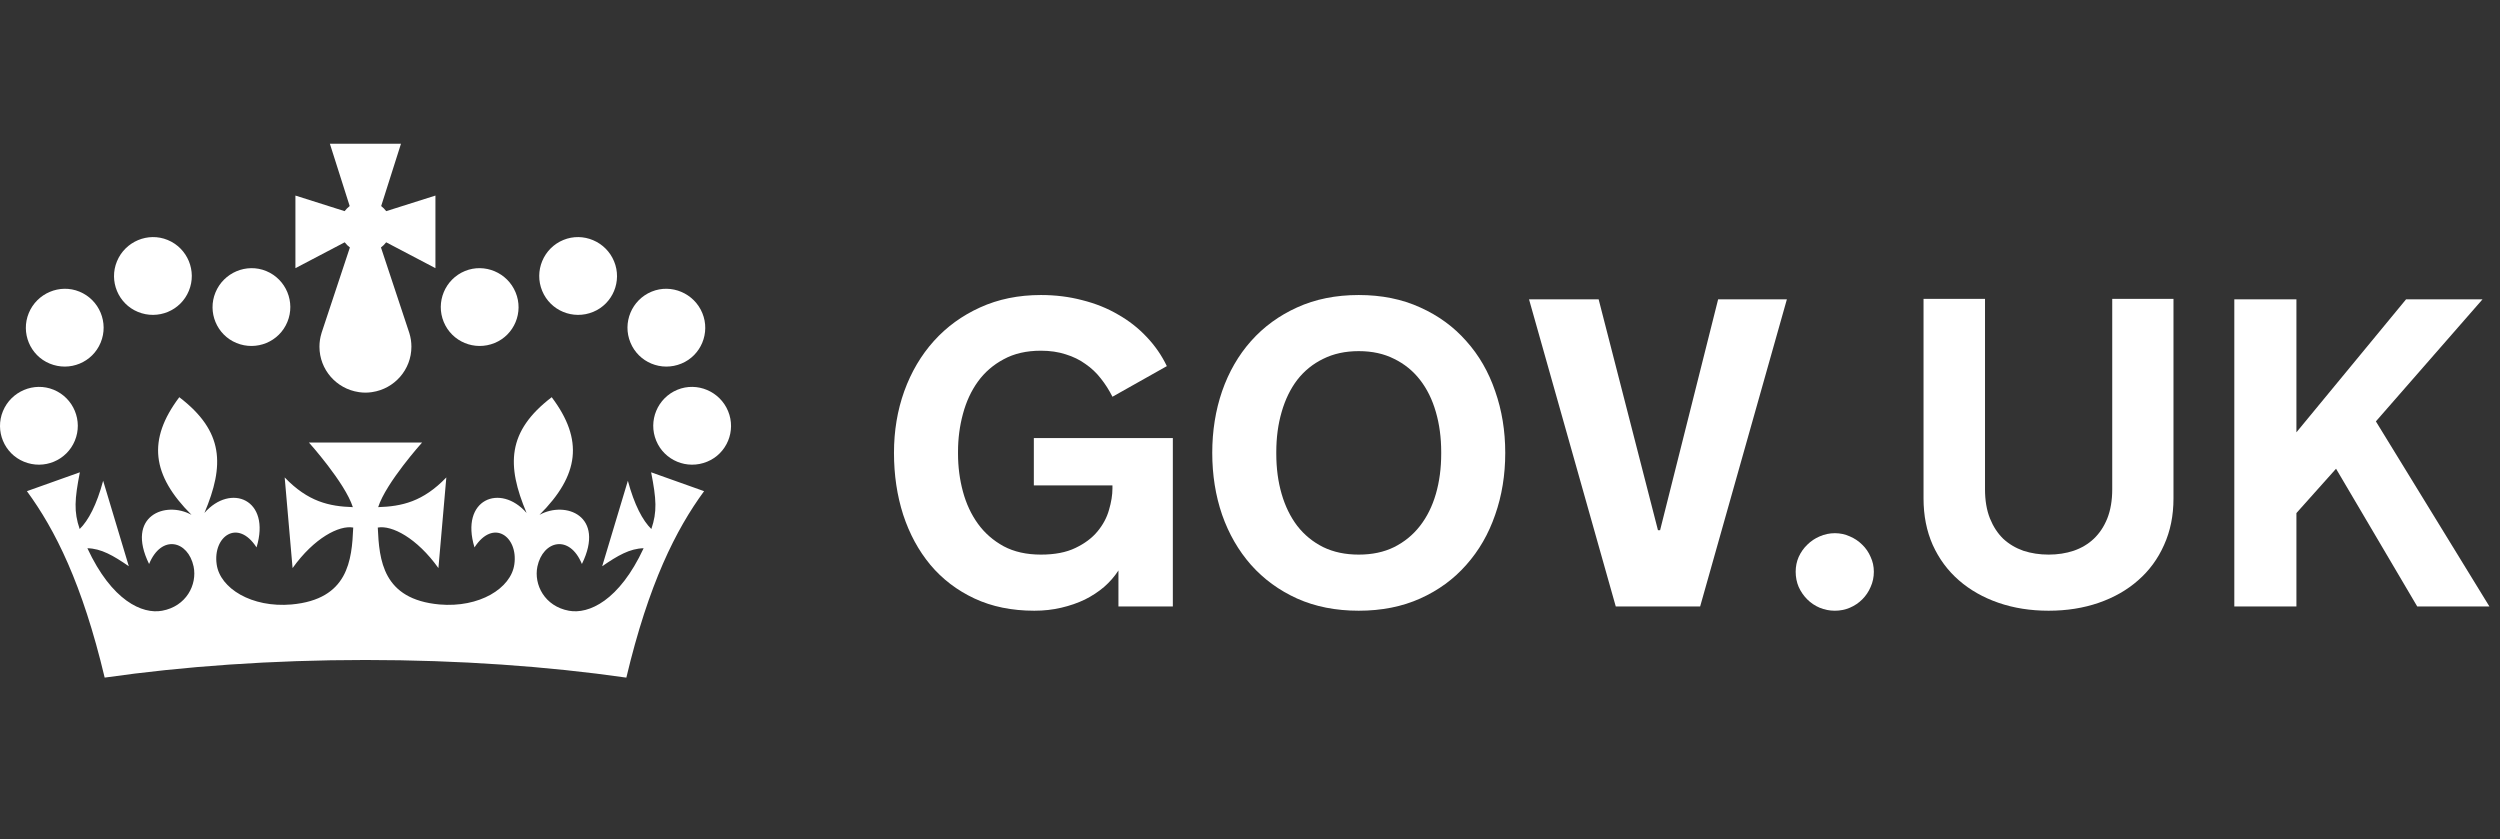 <svg width="974" height="327" viewBox="0 0 974 327" fill="none" xmlns="http://www.w3.org/2000/svg">
<rect x="0" y="0" width="974" height="327" fill="#333333" stroke="none"/>
<path fill-rule="evenodd" clip-rule="evenodd" d="M53.724 121.514C61.53 124.73 70.396 121.053 73.571 113.33C76.77 105.632 73.11 96.683 65.305 93.484C57.648 90.334 48.748 94.084 45.565 101.815C42.382 109.506 46.067 118.372 53.724 121.514" fill="white"/>
<path fill-rule="evenodd" clip-rule="evenodd" d="M19.373 141.654C27.187 144.879 36.037 141.194 39.22 133.471C42.419 125.772 38.759 116.824 30.946 113.616C23.297 110.474 14.397 114.233 11.214 121.964C8.031 129.646 11.716 138.513 19.373 141.654" fill="white"/>
<path fill-rule="evenodd" clip-rule="evenodd" d="M29.159 171.696C32.359 163.998 28.699 155.049 20.893 151.841C13.236 148.699 4.337 152.45 1.145 160.181C-2.038 167.872 1.647 176.738 9.304 179.872C17.118 183.096 25.976 179.411 29.159 171.696" fill="white"/>
<path fill-rule="evenodd" clip-rule="evenodd" d="M92.109 133.624C99.914 136.84 108.78 133.163 111.955 125.44C115.155 117.742 111.495 108.793 103.689 105.585C96.032 102.444 87.133 106.194 83.95 113.934C80.767 121.616 84.451 130.482 92.109 133.624" fill="white"/>
<path fill-rule="evenodd" clip-rule="evenodd" d="M231.092 121.514C238.75 118.372 242.434 109.506 239.243 101.815C236.06 94.084 227.169 90.334 219.503 93.484C211.698 96.683 208.046 105.632 211.237 113.33C214.42 121.053 223.279 124.73 231.092 121.514" fill="white"/>
<path fill-rule="evenodd" clip-rule="evenodd" d="M265.466 141.654C273.124 138.513 276.808 129.646 273.625 121.964C270.442 114.233 261.543 110.474 253.886 113.616C246.08 116.824 242.42 125.772 245.62 133.471C248.794 141.194 257.661 144.879 265.466 141.654" fill="white"/>
<path fill-rule="evenodd" clip-rule="evenodd" d="M283.666 160.181C280.483 152.45 271.584 148.699 263.927 151.841C256.121 155.049 252.461 163.998 255.661 171.696C258.835 179.411 267.702 183.096 275.507 179.872C283.173 176.746 286.858 167.872 283.666 160.181" fill="white"/>
<path fill-rule="evenodd" clip-rule="evenodd" d="M192.734 133.624C200.392 130.482 204.077 121.616 200.885 113.934C197.711 106.194 188.811 102.444 181.154 105.585C173.348 108.793 169.688 117.742 172.88 125.44C176.063 133.163 184.921 136.84 192.734 133.624" fill="white"/>
<path fill-rule="evenodd" clip-rule="evenodd" d="M134.335 94.443C134.903 95.192 135.569 95.85 136.317 96.409L125.296 129.654C125.288 129.695 125.271 129.736 125.263 129.777L125.247 129.81L125.255 129.818C124.737 131.471 124.457 133.24 124.457 135.066C124.457 144.056 131.103 151.483 139.739 152.757C139.862 152.774 139.994 152.799 140.125 152.815C140.866 152.914 141.606 152.971 142.371 152.971C143.136 152.971 143.884 152.914 144.616 152.815C144.748 152.799 144.879 152.774 145.003 152.757C153.639 151.483 160.285 144.056 160.285 135.066C160.285 133.24 160.005 131.471 159.495 129.818V129.81L159.487 129.777C159.479 129.736 159.462 129.695 159.446 129.654L148.424 96.409C149.173 95.85 149.839 95.192 150.415 94.443L150.456 94.402L169.645 104.477V76.192L150.481 82.262L150.423 82.204C149.888 81.505 149.263 80.872 148.564 80.329L148.507 80.272L156.222 56L142.371 56.008L128.52 56L136.235 80.272L136.178 80.329C135.478 80.872 134.853 81.505 134.319 82.204L134.261 82.262L115.097 76.192V104.477L134.294 94.402L134.335 94.443Z" fill="white"/>
<path fill-rule="evenodd" clip-rule="evenodd" d="M253.762 206.105C250.357 202.782 247.132 196.655 244.616 187.303L234.614 220.606C240.701 216.419 245.389 213.713 250.76 213.59C241.243 234.086 229.35 239.367 221.644 237.944C212.234 236.216 207.908 227.827 209.372 220.713C211.535 210.629 221.882 208.005 226.71 219.734C235.963 200.882 220.278 195.002 210.186 200.586C225.682 185.123 227.459 171.38 214.948 154.749C197.512 168.073 197.314 181.274 205.153 199.838C194.97 188.183 179.137 194.442 184.862 213.269C192.198 201.902 201.92 209.05 200.39 219.849C199.099 229.25 186.688 236.85 171.217 235.501C149.059 233.494 147.743 218.196 147.184 205.538C152.629 204.526 162.441 209.584 170.806 221.329L173.89 186.004C164.793 195.487 156.519 197.288 147.332 197.584C150.391 188.043 164.448 172.408 164.448 172.408H144.025H144.017H144.001H120.354C120.354 172.408 134.411 188.043 137.47 197.584C128.283 197.288 120.009 195.487 110.912 186.004L113.988 221.329C122.361 209.584 132.165 204.534 137.618 205.538C137.067 218.196 135.751 233.494 113.585 235.501C98.114 236.85 85.695 229.25 84.412 219.849C82.882 209.05 92.603 201.902 99.948 213.269C105.665 194.442 89.823 188.183 79.649 199.838C87.488 181.274 87.282 168.073 69.853 154.749C57.343 171.38 59.12 185.123 74.616 200.586C64.524 195.002 48.847 200.882 58.084 219.734C62.92 208.005 73.275 210.629 75.43 220.713C76.886 227.827 72.559 236.225 63.158 237.944C55.452 239.367 43.567 234.086 34.042 213.59C39.413 213.713 44.101 216.419 50.188 220.606L40.186 187.303C37.669 196.655 34.445 202.782 31.04 206.105C28.737 199.369 29.066 194.492 31.114 184.005L10.486 191.358C21.442 206.319 32.06 227.325 40.779 263.992C71.49 259.6 105.952 257.132 142.38 257.132C178.808 257.132 213.295 259.6 244.023 264C252.742 227.325 263.352 206.319 274.316 191.358L253.679 184.005C255.736 194.492 256.056 199.369 253.762 206.105" fill="white"/>
<path d="M373.245 176.772C373.245 181.89 373.884 186.813 375.164 191.542C376.443 196.27 378.39 200.442 381.005 204.058C383.62 207.674 386.957 210.595 391.018 212.82C395.079 214.989 399.919 216.074 405.538 216.074C410.934 216.074 415.412 215.212 418.972 213.487C422.588 211.763 425.453 209.621 427.567 207.062C429.736 204.448 431.238 201.638 432.073 198.634C432.963 195.63 433.408 192.849 433.408 190.29V189.122H402.784V170.681H456.939V236.268H435.744V222.249C434.242 224.585 432.379 226.727 430.154 228.674C427.928 230.566 425.425 232.207 422.644 233.597C419.862 234.932 416.802 235.989 413.465 236.768C410.183 237.547 406.678 237.936 402.951 237.936C394.217 237.936 386.457 236.351 379.67 233.18C372.883 230.009 367.153 225.642 362.48 220.079C357.863 214.516 354.331 208.008 351.883 200.554C349.491 193.099 348.295 185.061 348.295 176.438C348.295 167.871 349.63 159.861 352.3 152.406C355.026 144.896 358.864 138.388 363.816 132.88C368.822 127.317 374.83 122.951 381.839 119.78C388.904 116.553 396.804 114.94 405.538 114.94C411.212 114.94 416.58 115.607 421.642 116.943C426.76 118.222 431.405 120.086 435.577 122.533C439.805 124.925 443.532 127.846 446.759 131.295C449.985 134.688 452.6 138.471 454.603 142.643L433.408 154.576C432.128 152.017 430.626 149.653 428.902 147.483C427.177 145.258 425.175 143.367 422.894 141.809C420.669 140.196 418.11 138.944 415.217 138.054C412.324 137.108 409.098 136.635 405.538 136.635C399.919 136.635 395.079 137.748 391.018 139.973C386.957 142.143 383.62 145.035 381.005 148.651C378.39 152.267 376.443 156.467 375.164 161.251C373.884 165.98 373.245 170.875 373.245 175.938V176.772Z" fill="white"/>
<path d="M529.368 114.94C538.269 114.94 546.252 116.553 553.317 119.78C560.382 122.951 566.362 127.317 571.257 132.88C576.208 138.388 579.963 144.896 582.522 152.406C585.137 159.861 586.444 167.871 586.444 176.438C586.444 185.061 585.137 193.099 582.522 200.554C579.963 208.008 576.208 214.516 571.257 220.079C566.362 225.642 560.382 230.009 553.317 233.18C546.252 236.351 538.269 237.936 529.368 237.936C520.412 237.936 512.401 236.351 505.337 233.18C498.327 230.009 492.347 225.642 487.396 220.079C482.501 214.516 478.746 208.008 476.131 200.554C473.572 193.099 472.293 185.061 472.293 176.438C472.293 167.871 473.572 159.861 476.131 152.406C478.746 144.896 482.501 138.388 487.396 132.88C492.347 127.317 498.327 122.951 505.337 119.78C512.401 116.553 520.412 114.94 529.368 114.94ZM529.368 216.074C534.598 216.074 539.187 215.101 543.137 213.154C547.142 211.151 550.508 208.397 553.233 204.893C555.959 201.388 558.018 197.244 559.408 192.459C560.799 187.675 561.494 182.446 561.494 176.772V176.104C561.494 170.486 560.799 165.285 559.408 160.5C558.018 155.661 555.959 151.488 553.233 147.984C550.508 144.479 547.142 141.753 543.137 139.806C539.187 137.804 534.598 136.802 529.368 136.802C524.139 136.802 519.522 137.804 515.517 139.806C511.511 141.753 508.146 144.479 505.42 147.984C502.75 151.488 500.719 155.661 499.329 160.5C497.938 165.285 497.242 170.486 497.242 176.104V176.772C497.242 182.446 497.938 187.675 499.329 192.459C500.719 197.244 502.75 201.388 505.42 204.893C508.146 208.397 511.511 211.151 515.517 213.154C519.522 215.101 524.139 216.074 529.368 216.074Z" fill="white"/>
<path d="M629.501 236.268L595.706 116.609H622.826L645.94 206.561H646.774L669.388 116.609H696.173L662.378 236.268H629.501Z" fill="white"/>
<path d="M699.594 222.75C699.594 220.691 699.984 218.772 700.762 216.992C701.597 215.156 702.709 213.571 704.1 212.236C705.491 210.845 707.104 209.76 708.94 208.981C710.831 208.147 712.806 207.73 714.865 207.73C716.923 207.73 718.87 208.147 720.706 208.981C722.541 209.76 724.155 210.845 725.545 212.236C726.936 213.571 728.021 215.156 728.8 216.992C729.634 218.772 730.051 220.691 730.051 222.75C730.051 224.864 729.634 226.838 728.8 228.674C728.021 230.51 726.936 232.123 725.545 233.514C724.155 234.905 722.541 235.989 720.706 236.768C718.87 237.547 716.923 237.936 714.865 237.936C712.806 237.936 710.831 237.547 708.94 236.768C707.104 235.989 705.491 234.905 704.1 233.514C702.709 232.123 701.597 230.51 700.762 228.674C699.984 226.838 699.594 224.864 699.594 222.75Z" fill="white"/>
<path d="M798.142 216.074C801.646 216.074 804.901 215.573 807.905 214.572C810.964 213.515 813.579 211.958 815.748 209.899C817.973 207.785 819.726 205.143 821.005 201.972C822.285 198.746 822.925 194.963 822.925 190.624V116.442H846.789V194.212C846.789 200.887 845.566 206.923 843.118 212.319C840.726 217.715 837.36 222.305 833.021 226.087C828.738 229.87 823.62 232.791 817.668 234.849C811.715 236.907 805.207 237.936 798.142 237.936C791.077 237.936 784.568 236.907 778.616 234.849C772.663 232.791 767.518 229.87 763.179 226.087C758.839 222.305 755.446 217.715 752.998 212.319C750.606 206.923 749.41 200.887 749.41 194.212V116.442H773.359V190.624C773.359 194.963 773.998 198.746 775.278 201.972C776.557 205.143 778.282 207.785 780.452 209.899C782.677 211.958 785.291 213.515 788.295 214.572C791.355 215.573 794.637 216.074 798.142 216.074Z" fill="white"/>
<path d="M870.488 116.609H894.686V168.428L937.41 116.609H967.199L925.644 164.172L969.869 236.268H941.749L910.124 182.613L894.686 199.886V236.268H870.488V116.609Z" fill="white"/>
</svg>
